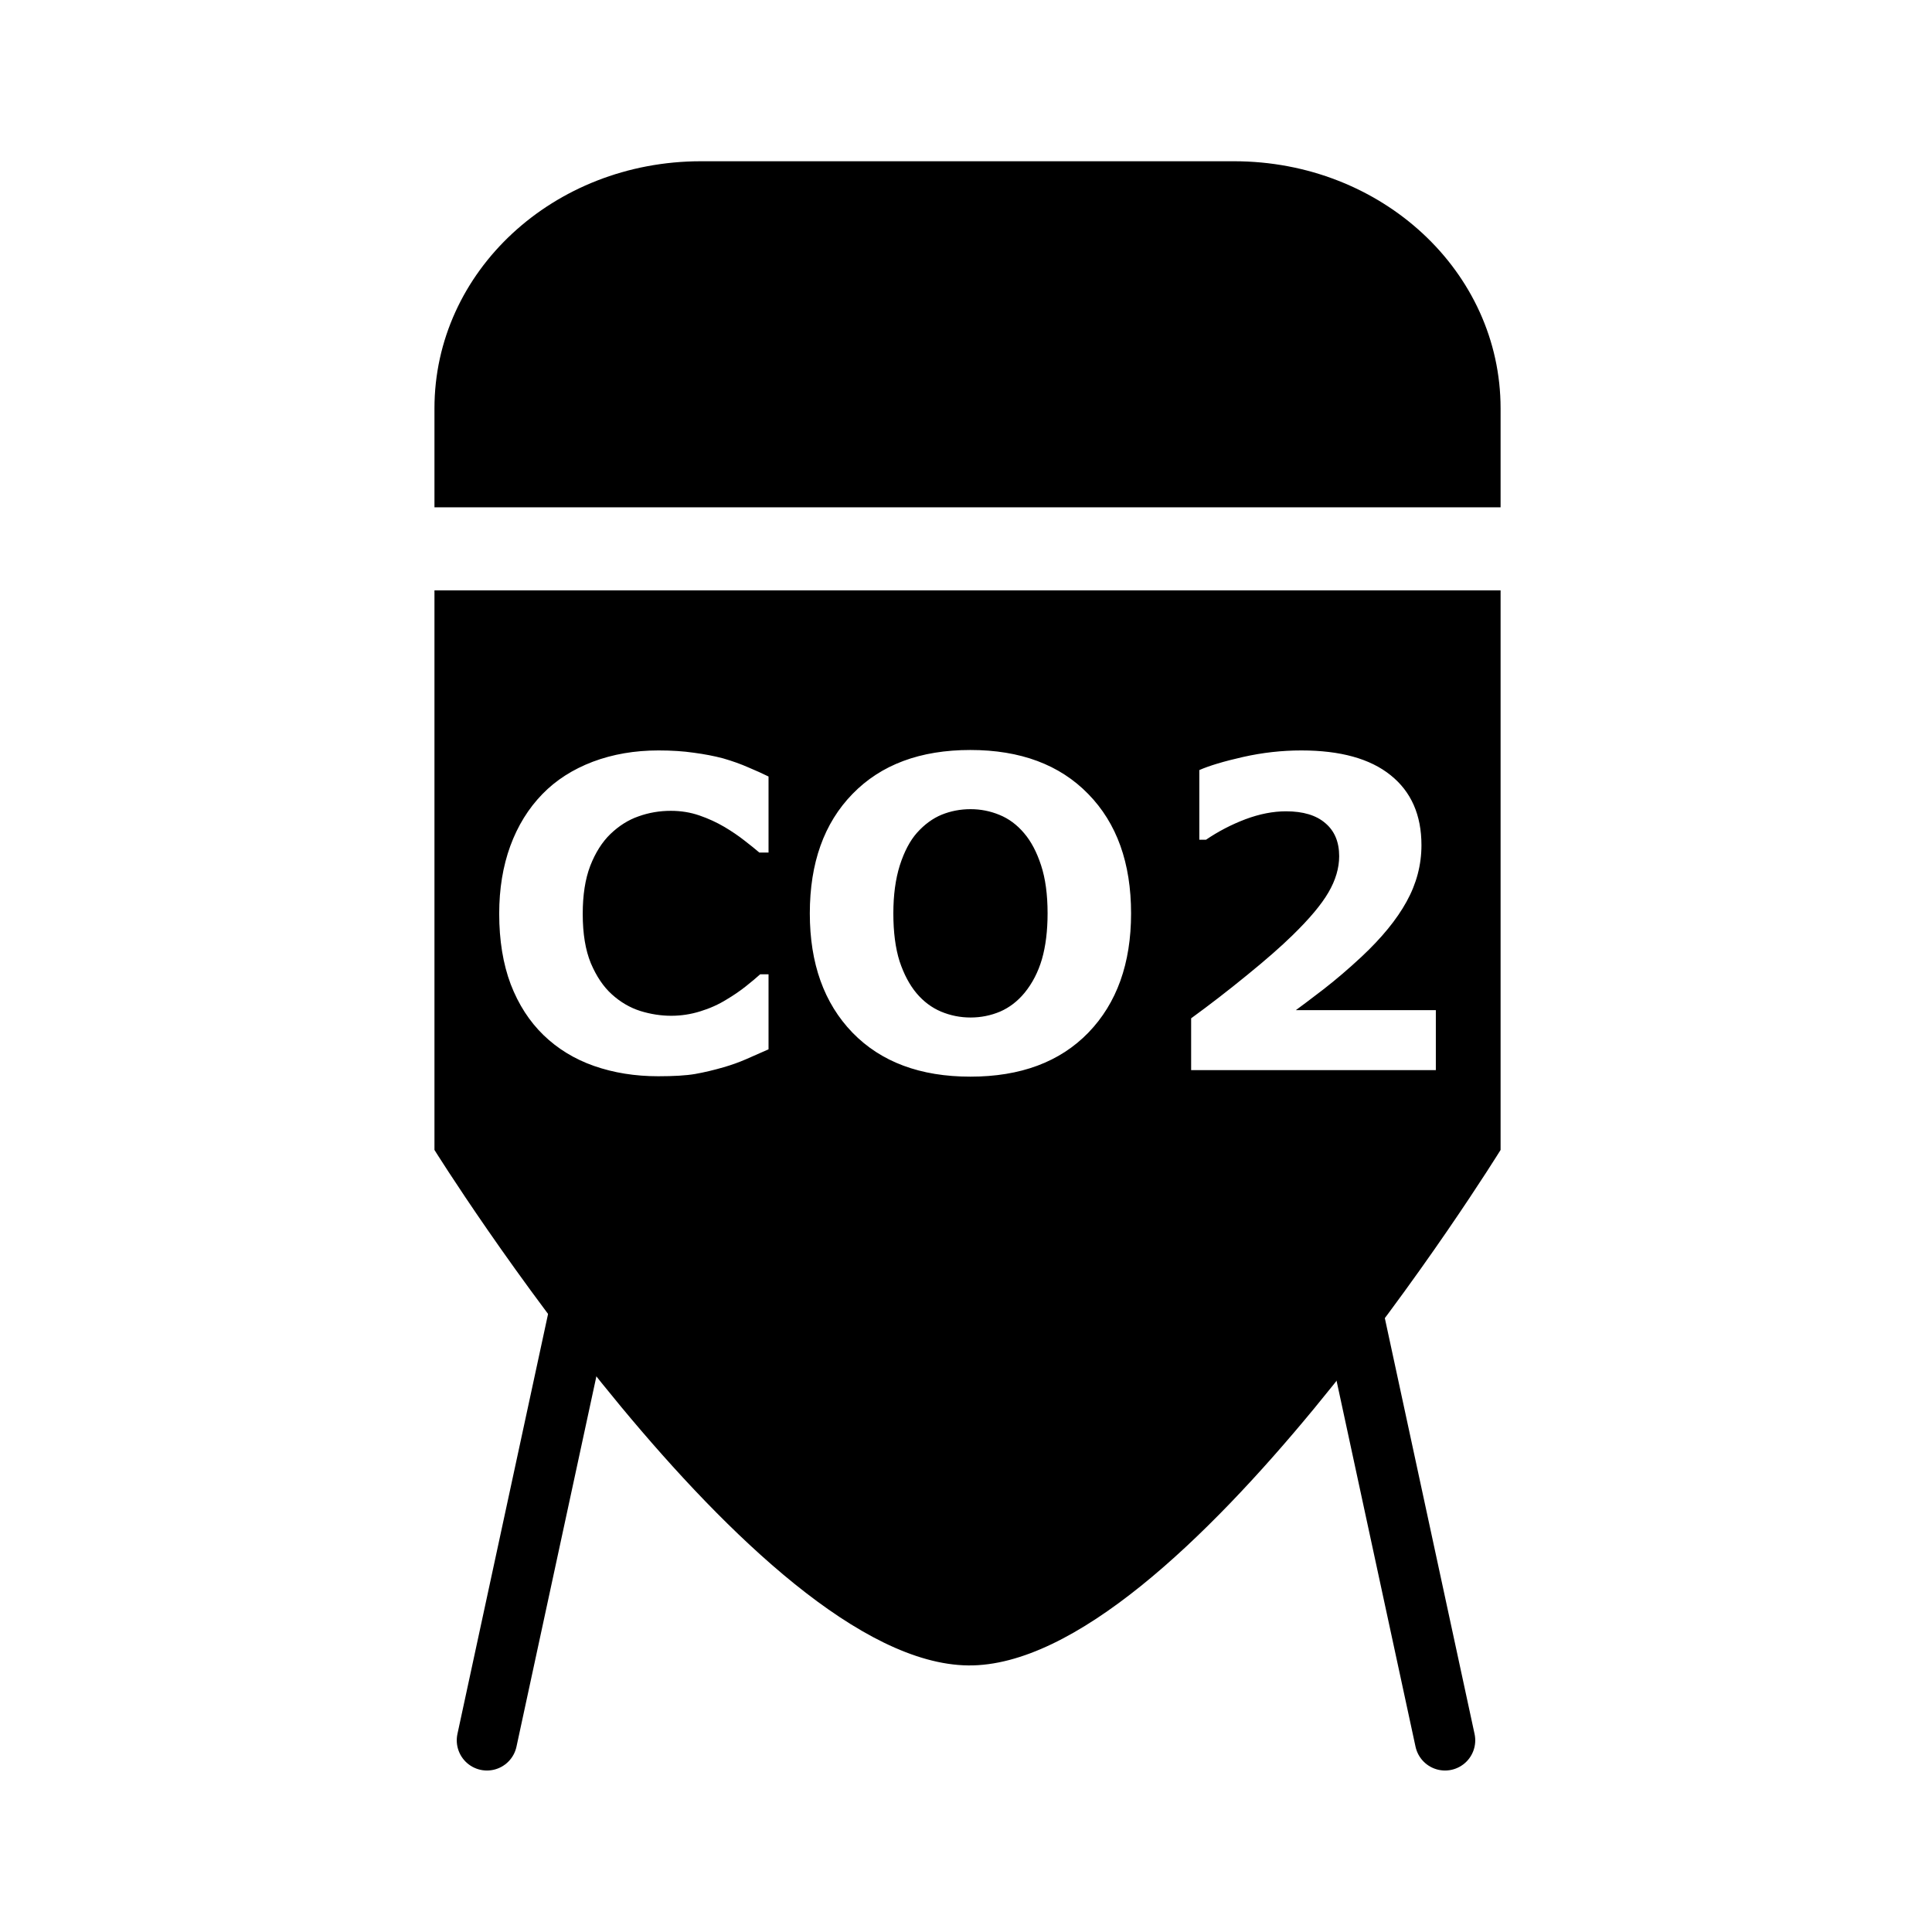<?xml version="1.0" encoding="UTF-8" standalone="no"?>
<!-- Created with Inkscape (http://www.inkscape.org/) -->

<svg
   xmlns:dc="http://purl.org/dc/elements/1.1/"
   xmlns:cc="http://creativecommons.org/ns#"
   xmlns:rdf="http://www.w3.org/1999/02/22-rdf-syntax-ns#"
   xmlns:svg="http://www.w3.org/2000/svg"
   xmlns="http://www.w3.org/2000/svg"
   xmlns:sodipodi="http://sodipodi.sourceforge.net/DTD/sodipodi-0.dtd"
   xmlns:inkscape="http://www.inkscape.org/namespaces/inkscape"
   width="48"
   height="48"
   viewBox="0 0 12.7 12.7"
   version="1.1"
   id="svg8"
   inkscape:version="0.92.0 r15299"
   sodipodi:docname="nachgaerung.svg"
   inkscape:export-filename="D:\app\project\kleiner-brauhelfer\images\nachgaerung@2x.png"
   inkscape:export-xdpi="96"
   inkscape:export-ydpi="96">
  <defs
     id="defs2" />
  <sodipodi:namedview
     id="base"
     pagecolor="#ffffff"
     bordercolor="#666666"
     borderopacity="1.0"
     inkscape:pageopacity="0.0"
     inkscape:pageshadow="2"
     inkscape:zoom="11.2"
     inkscape:cx="21.526783"
     inkscape:cy="24.944124"
     inkscape:document-units="mm"
     inkscape:current-layer="layer1"
     showgrid="true"
     units="px"
     inkscape:window-width="1440"
     inkscape:window-height="838"
     inkscape:window-x="-8"
     inkscape:window-y="-8"
     inkscape:window-maximized="1">
    <inkscape:grid
       type="xygrid"
       id="grid4485" />
  </sodipodi:namedview>
  <g
     inkscape:label="Layer 1"
     inkscape:groupmode="layer"
     id="layer1"
     transform="translate(0,-284.3)">
    <path
       style="fill:#000000;fill-opacity:1;stroke:none;stroke-width:1.5;stroke-linecap:butt;stroke-miterlimit:4;stroke-dasharray:none;stroke-dashoffset:0;stroke-opacity:1"
       d="M 17.389 4 C 13.726 4 10.777 6.734 10.777 10.131 L 10.777 12.584 L 37.223 12.584 L 37.223 10.131 C 37.223 6.734 34.274 4 30.611 4 L 17.389 4 z M 10.777 14.645 L 10.777 18.715 L 10.777 28.525 C 10.777 28.525 18.711 41.254 24.016 41.312 C 29.289 41.37 37.223 28.525 37.223 28.525 L 37.223 18.715 L 37.223 14.645 L 10.777 14.645 z M 24.07 18.604 C 25.309 18.604 26.285 18.967 26.994 19.695 C 27.704 20.42 28.057 21.408 28.057 22.658 C 28.057 23.898 27.704 24.884 26.998 25.615 C 26.292 26.343 25.316 26.707 24.07 26.707 C 22.828 26.707 21.853 26.343 21.146 25.615 C 20.44 24.884 20.088 23.898 20.088 22.658 C 20.088 21.408 20.44 20.42 21.146 19.695 C 21.853 18.967 22.828 18.604 24.07 18.604 z M 16.334 18.615 C 16.659 18.615 16.951 18.634 17.211 18.672 C 17.474 18.707 17.716 18.753 17.938 18.812 C 18.169 18.879 18.379 18.954 18.566 19.037 C 18.757 19.117 18.923 19.192 19.064 19.262 L 19.064 21.148 L 18.836 21.148 C 18.739 21.065 18.618 20.967 18.469 20.852 C 18.323 20.737 18.156 20.623 17.969 20.512 C 17.778 20.4 17.573 20.305 17.352 20.229 C 17.13 20.152 16.893 20.113 16.641 20.113 C 16.36 20.113 16.093 20.159 15.84 20.25 C 15.587 20.337 15.355 20.484 15.141 20.689 C 14.936 20.888 14.769 21.151 14.641 21.479 C 14.516 21.806 14.455 22.203 14.455 22.67 C 14.455 23.158 14.521 23.565 14.656 23.893 C 14.795 24.22 14.968 24.476 15.176 24.664 C 15.387 24.856 15.623 24.995 15.883 25.078 C 16.142 25.158 16.398 25.197 16.65 25.197 C 16.893 25.197 17.132 25.161 17.367 25.088 C 17.606 25.015 17.827 24.916 18.027 24.791 C 18.197 24.69 18.355 24.582 18.5 24.467 C 18.645 24.352 18.764 24.252 18.857 24.168 L 19.064 24.168 L 19.064 26.029 C 18.871 26.116 18.686 26.197 18.51 26.273 C 18.333 26.35 18.147 26.417 17.953 26.473 C 17.7 26.546 17.464 26.602 17.242 26.641 C 17.021 26.679 16.716 26.697 16.328 26.697 C 15.754 26.697 15.222 26.612 14.734 26.441 C 14.25 26.271 13.834 26.016 13.484 25.678 C 13.135 25.34 12.862 24.919 12.668 24.414 C 12.478 23.909 12.383 23.326 12.383 22.664 C 12.383 22.048 12.475 21.488 12.658 20.986 C 12.842 20.485 13.107 20.054 13.457 19.695 C 13.793 19.35 14.208 19.085 14.703 18.896 C 15.202 18.708 15.746 18.615 16.334 18.615 z M 32.279 18.615 C 33.248 18.615 33.987 18.819 34.496 19.23 C 35.005 19.638 35.26 20.216 35.26 20.965 C 35.26 21.456 35.136 21.923 34.891 22.365 C 34.648 22.808 34.275 23.264 33.773 23.734 C 33.458 24.027 33.143 24.298 32.824 24.545 C 32.506 24.789 32.28 24.959 32.145 25.057 L 35.617 25.057 L 35.617 26.545 L 29.547 26.545 L 29.547 25.26 C 30.011 24.922 30.476 24.563 30.939 24.184 C 31.407 23.804 31.78 23.476 32.061 23.201 C 32.479 22.794 32.777 22.44 32.953 22.137 C 33.13 21.834 33.219 21.534 33.219 21.238 C 33.219 20.883 33.103 20.61 32.875 20.418 C 32.65 20.223 32.326 20.125 31.9 20.125 C 31.582 20.125 31.246 20.19 30.893 20.322 C 30.543 20.455 30.217 20.625 29.916 20.83 L 29.75 20.83 L 29.75 19.102 C 29.996 18.994 30.358 18.885 30.836 18.777 C 31.317 18.669 31.798 18.615 32.279 18.615 z M 24.076 20.072 C 23.823 20.072 23.584 20.118 23.359 20.209 C 23.138 20.3 22.933 20.449 22.746 20.658 C 22.573 20.853 22.431 21.122 22.32 21.467 C 22.213 21.808 22.16 22.205 22.16 22.658 C 22.16 23.121 22.211 23.516 22.314 23.844 C 22.422 24.168 22.563 24.433 22.736 24.639 C 22.909 24.844 23.112 24.996 23.344 25.094 C 23.576 25.191 23.82 25.24 24.076 25.24 C 24.332 25.24 24.575 25.191 24.807 25.094 C 25.039 24.993 25.241 24.838 25.414 24.629 C 25.608 24.392 25.752 24.113 25.846 23.793 C 25.939 23.469 25.986 23.09 25.986 22.654 C 25.986 22.188 25.932 21.79 25.824 21.463 C 25.717 21.135 25.577 20.87 25.404 20.668 C 25.228 20.459 25.023 20.307 24.791 20.213 C 24.563 20.119 24.325 20.072 24.076 20.072 z "
       transform="matrix(0.265,0,0,0.265,0,284.3)"
       id="rect4500" />
    <path
       style="fill:none;fill-rule:evenodd;stroke:#000000;stroke-width:0.397;stroke-linecap:round;stroke-linejoin:miter;stroke-miterlimit:4;stroke-dasharray:none;stroke-opacity:1"
       d="m 8.799,292.496 0.7,3.244"
       id="path4504"
       inkscape:connector-curvature="0" />
    <path
       style="fill:none;fill-rule:evenodd;stroke:#000000;stroke-width:0.397;stroke-linecap:round;stroke-linejoin:miter;stroke-miterlimit:4;stroke-dasharray:none;stroke-opacity:1"
       d="m 3.901,292.496 -0.7,3.244"
       id="path4504-2"
       inkscape:connector-curvature="0" />
  </g>
</svg>
